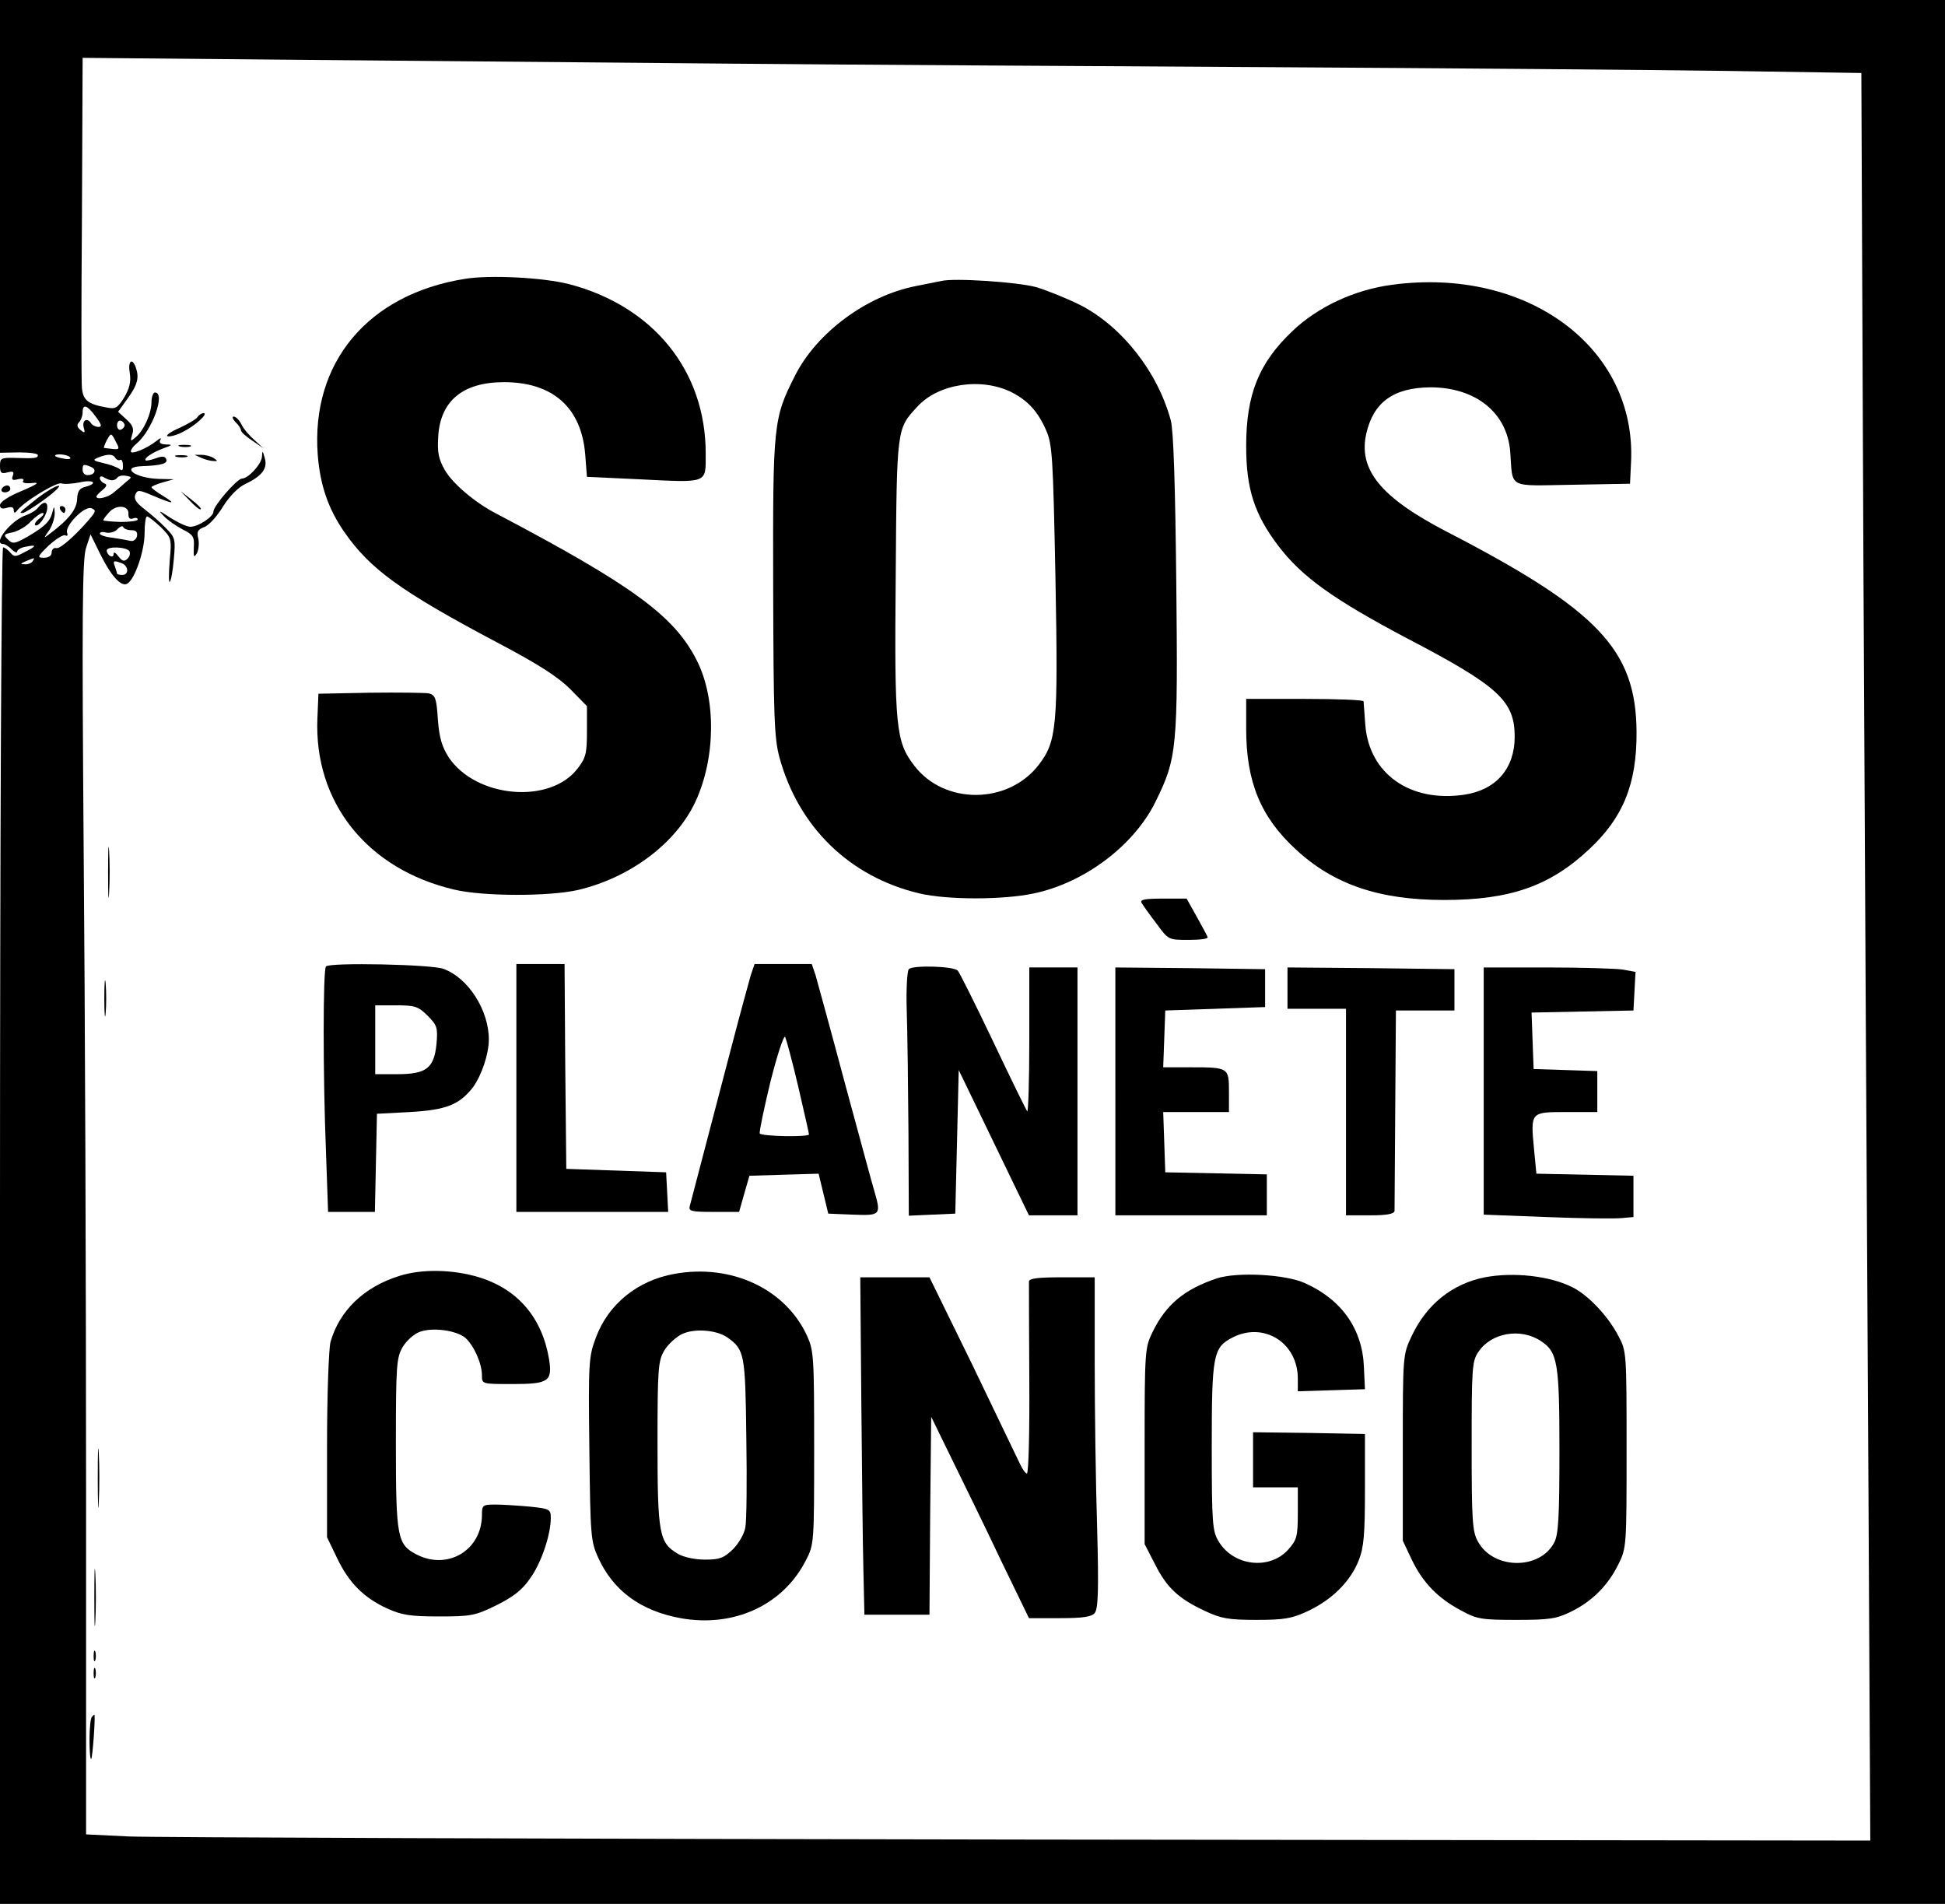 
<svg version="1.0" xmlns="http://www.w3.org/2000/svg"
 width="565pt" height="553pt" viewBox="0 0 565 553"
 preserveAspectRatio="xMidYMid meet">

<g transform="translate(0,553) scale(0.1,-0.1)"
fill="#000000" stroke="none">
<path d="M0 4873 l0 -658 55 1 c30 0 55 -3 55 -8 0 -9 -9 -10 -67 -8 -40 1
-43 -1 -43 -23 0 -21 4 -24 22 -19 16 4 20 2 15 -10 -4 -12 -1 -14 15 -10 13
3 19 1 15 -5 -4 -5 7 -8 26 -6 24 3 17 -3 -30 -23 -37 -15 -63 -32 -63 -41 0
-10 6 -12 20 -8 13 4 20 2 20 -7 0 -8 3 -9 8 -3 18 26 115 85 130 81 9 -3 34
-1 54 3 40 9 54 -3 16 -13 -17 -4 -23 -13 -24 -36 -1 -29 -24 -59 -79 -100
-19 -15 -19 -14 -2 10 9 13 16 36 16 50 -1 20 -2 21 -6 5 -7 -29 -21 -43 -70
-72 -40 -23 -46 -24 -60 -10 -14 13 -12 16 15 21 16 4 40 18 52 32 13 13 28
24 34 24 6 0 2 -7 -8 -15 -11 -8 -17 -17 -14 -20 8 -8 32 24 35 46 3 23 -10
25 -27 4 -6 -8 -22 -17 -33 -21 -43 -13 -100 -84 -68 -84 5 0 17 -7 25 -16 9
-8 16 -11 16 -6 0 5 11 12 25 14 33 7 32 2 -4 -16 -26 -14 -30 -14 -41 -1 -7
8 -16 15 -21 15 -5 0 -9 -847 -9 -1970 l0 -1970 2825 0 2825 0 0 2765 0 2765
-2825 0 -2825 0 0 -657z m2140 472 c322 -3 1013 -7 1535 -10 523 -3 1126 -8
1341 -11 l391 -6 6 -1422 c4 -781 10 -1936 14 -2567 l6 -1145 -2469 3 c-1358
2 -2524 6 -2591 9 l-123 6 0 1017 c0 559 -3 1391 -7 1848 -5 668 -4 840 7 872
l13 39 28 -57 c32 -65 62 -97 79 -86 22 13 50 96 50 146 0 27 3 49 7 49 4 0
22 -14 40 -31 31 -31 32 -33 26 -98 -3 -36 -3 -64 0 -61 4 3 9 33 12 67 5 56
4 62 -23 89 -15 16 -43 40 -62 55 -23 17 -32 30 -27 42 6 15 10 15 52 -3 59
-25 69 -25 28 0 -18 11 -33 22 -33 25 0 2 15 9 33 14 l32 9 -43 1 c-70 2 -114
35 -49 37 56 2 75 8 70 20 -3 9 -12 10 -30 3 -14 -5 -28 -8 -30 -6 -6 6 20 23
52 35 26 9 27 11 7 11 -16 1 -21 5 -16 14 4 6 -1 5 -12 -4 -26 -21 -74 -41
-74 -30 0 5 7 15 16 22 46 38 86 149 54 149 -5 0 -10 -13 -10 -28 0 -33 -23
-84 -47 -103 -14 -12 -15 -11 -9 9 6 17 1 28 -17 44 l-24 22 28 39 c29 40 34
61 23 91 -11 29 -23 16 -17 -18 4 -25 -1 -44 -16 -70 -20 -32 -26 -35 -54 -29
-51 9 -66 21 -69 56 -2 17 -2 241 0 495 l2 464 658 -6 c361 -3 920 -8 1242
-11z m-1862 -1025 c17 -23 19 -30 8 -30 -8 0 -18 5 -21 10 -11 18 -27 10 -22
-11 5 -17 3 -18 -9 -8 -10 8 -12 15 -4 23 5 5 10 18 10 28 0 26 13 22 38 -12z
m84 -25 c0 -5 -5 -11 -11 -13 -6 -2 -11 4 -11 13 0 9 5 15 11 13 6 -2 11 -8
11 -13z m-24 -51 c10 -18 8 -20 -11 -18 -12 1 -23 3 -25 3 -1 1 2 10 8 22 13
23 13 23 28 -7z m-134 -43 c3 -4 -6 -6 -19 -3 -14 2 -25 6 -25 8 0 8 39 4 44
-5z m131 -1 c4 -6 10 -8 14 -6 4 3 8 -4 8 -15 1 -15 -2 -18 -10 -11 -7 5 -28
13 -47 17 -30 7 -32 9 -15 16 28 11 43 11 50 -1z m-71 -26 c18 -7 12 -24 -10
-24 -8 0 -14 7 -14 15 0 17 2 18 24 9z m61 -39 c6 0 13 3 16 8 4 5 15 7 25 5
18 -3 18 -4 0 -18 -9 -8 -25 -22 -35 -30 -17 -15 -51 -23 -51 -12 0 2 8 11 18
19 12 10 14 16 5 19 -7 3 -13 10 -13 15 0 6 6 7 13 2 6 -4 17 -8 22 -8z m-57
-103 c-39 -48 -92 -97 -104 -94 -8 2 -14 -4 -14 -13 0 -9 -9 -15 -22 -15 -21
0 -20 3 14 36 21 19 42 32 48 29 5 -3 8 0 5 7 -8 20 50 79 70 72 13 -5 13 -9
3 -22z m105 5 c0 -12 4 -16 13 -13 8 3 14 2 14 -3 0 -4 -22 -7 -50 -7 -27 1
-50 3 -50 5 0 3 8 13 17 23 21 24 59 20 56 -5z m9 -47 c13 0 18 -5 16 -17 -2
-10 -11 -16 -19 -14 -8 2 -31 6 -51 9 -21 2 -38 8 -38 12 0 5 8 6 19 3 10 -2
25 2 32 10 8 8 16 11 17 6 2 -5 13 -9 24 -9z m-6 -61 c3 -6 1 -16 -6 -22 -9
-9 -15 -7 -26 7 -8 11 -14 14 -14 7 0 -7 -4 -9 -10 -6 -5 3 -10 10 -10 16 0
13 57 11 66 -2z m-281 -29 c-3 -5 -14 -10 -23 -9 -14 0 -13 2 3 9 27 11 27 11
20 0z m259 -6 c20 -8 21 -34 1 -34 -8 0 -15 2 -15 4 0 2 -3 11 -6 20 -7 18 -4
19 20 10z"/>
<path d="M1350 4720 c-281 -45 -447 -243 -427 -511 7 -88 30 -156 77 -224 75
-108 163 -172 442 -320 122 -64 179 -101 215 -137 l48 -49 0 -73 c0 -64 -3
-77 -27 -108 -80 -105 -296 -86 -375 33 -19 30 -27 56 -31 109 -4 61 -7 71
-26 76 -11 2 -88 3 -171 2 l-150 -3 -3 -72 c-10 -244 145 -438 398 -497 85
-20 275 -20 359 -1 152 36 284 135 341 256 59 127 61 299 4 411 -65 129 -187
218 -582 426 -62 32 -127 87 -150 127 -18 32 -22 51 -19 97 6 104 72 158 191
158 142 0 225 -74 236 -210 l5 -65 150 -7 c204 -10 195 -14 195 75 0 240 -152
428 -398 492 -76 19 -228 27 -302 15z"/>
<path d="M2735 4714 c-11 -2 -45 -9 -75 -15 -143 -28 -287 -135 -350 -259 -64
-126 -65 -141 -64 -615 1 -375 3 -438 18 -494 55 -203 204 -348 407 -396 81
-19 243 -19 332 0 148 31 292 140 354 267 62 126 65 154 60 633 -3 284 -8 445
-16 474 -38 141 -142 273 -263 335 -40 20 -98 43 -128 52 -55 15 -238 27 -275
18z m205 -324 c46 -24 75 -55 99 -110 18 -41 20 -77 27 -430 8 -432 4 -473
-49 -542 -89 -115 -274 -116 -361 -2 -54 70 -58 111 -54 554 3 429 3 424 62
488 61 68 187 87 276 42z"/>
<path d="M4045 4703 c-109 -14 -217 -64 -291 -135 -97 -92 -134 -183 -134
-334 0 -124 24 -198 93 -289 69 -91 162 -157 378 -271 262 -137 309 -180 309
-284 0 -92 -54 -154 -145 -168 -158 -24 -278 60 -289 203 -2 33 -5 63 -5 68
-1 4 -77 7 -171 7 l-170 0 0 -87 c0 -154 42 -256 144 -350 110 -102 242 -147
431 -147 191 0 307 40 421 147 99 92 139 190 138 342 -2 238 -111 353 -552
581 -191 99 -257 180 -233 285 21 91 79 133 186 134 131 0 223 -73 232 -187 8
-109 -10 -99 181 -96 l167 3 3 63 c16 332 -301 567 -693 515z"/>
<path d="M574 4319 c-3 -6 -27 -20 -53 -32 -25 -11 -41 -22 -34 -24 6 -2 27 3
45 13 36 18 75 54 59 54 -5 0 -13 -5 -17 -11z"/>
<path d="M684 4304 c9 -8 16 -19 16 -24 0 -5 15 -18 33 -30 l32 -22 -26 24
c-15 13 -32 33 -38 46 -6 12 -16 22 -22 22 -6 0 -3 -7 5 -16z"/>
<path d="M523 4233 c9 -2 23 -2 30 0 6 3 -1 5 -18 5 -16 0 -22 -2 -12 -5z"/>
<path d="M761 4204 c-1 -22 -40 -64 -58 -64 -14 0 -83 -79 -83 -96 0 -15 -44
-44 -67 -44 -10 0 -36 12 -58 26 -33 22 -37 23 -19 5 11 -12 36 -29 55 -39 30
-15 34 -21 32 -52 -1 -28 0 -31 9 -17 5 10 7 29 4 43 -5 19 -2 26 17 33 14 5
38 32 55 60 19 30 44 56 66 66 48 23 64 45 55 75 -6 22 -7 22 -8 4z"/>
<path d="M513 4203 c9 -2 23 -2 30 0 6 3 -1 5 -18 5 -16 0 -22 -2 -12 -5z"/>
<path d="M585 4200 c11 -5 27 -9 35 -9 13 -1 13 0 0 9 -8 5 -24 9 -35 9 l-20
0 20 -9z"/>
<path d="M552 4075 c15 -16 29 -27 31 -24 3 2 -10 15 -27 28 l-31 24 27 -28z"/>
<path d="M314 2995 c0 -66 1 -92 3 -57 2 34 2 88 0 120 -2 31 -3 3 -3 -63z"/>
<path d="M3316 2908 c4 -7 23 -34 43 -60 35 -48 35 -48 94 -48 32 0 57 3 55 8
-1 4 -16 31 -32 60 l-29 52 -69 0 c-53 0 -67 -3 -62 -12z"/>
<path d="M947 2723 c-9 -8 -9 -317 0 -540 l6 -173 68 0 68 0 3 143 3 142 95 5
c106 6 144 21 184 72 25 35 46 96 46 139 0 85 -60 179 -132 205 -35 13 -330
19 -341 7z m295 -143 c28 -28 30 -35 26 -82 -7 -71 -30 -88 -114 -88 l-64 0 0
100 0 100 61 0 c54 0 64 -3 91 -30z"/>
<path d="M1500 2370 l0 -360 220 0 221 0 -3 58 -3 57 -145 5 -145 5 -3 298 -2
297 -70 0 -70 0 0 -360z"/>
<path d="M2181 2698 c-5 -18 -31 -112 -56 -208 -59 -226 -115 -440 -121 -462
-5 -16 3 -18 69 -18 l74 0 15 53 15 52 100 3 101 3 14 -58 14 -58 72 -3 c80
-3 82 -1 62 68 -6 19 -44 161 -86 315 -41 154 -80 295 -85 313 l-11 32 -83 0
-83 0 -11 -32z m138 -325 c17 -73 31 -135 31 -138 0 -8 -138 -6 -143 3 -2 4
12 71 31 150 20 79 39 137 43 130 3 -7 21 -72 38 -145z"/>
<path d="M2640 2715 c-5 -6 -8 -60 -6 -121 2 -60 4 -218 5 -352 l1 -243 68 3
67 3 5 208 5 209 102 -211 102 -211 70 0 71 0 0 360 0 360 -70 0 -70 0 0 -212
c0 -116 -3 -209 -6 -206 -3 4 -48 95 -100 205 -52 109 -98 201 -102 204 -13
13 -132 16 -142 4z"/>
<path d="M3240 2360 l0 -360 220 0 220 0 0 60 0 59 -147 3 -148 3 -3 88 -3 87
96 0 95 0 0 59 c0 70 -1 71 -111 71 l-80 0 3 83 3 82 145 5 145 5 0 55 0 55
-217 3 -218 2 0 -360z"/>
<path d="M3740 2660 l0 -60 85 0 85 0 0 -300 0 -300 70 0 c49 0 70 4 71 13 0
6 1 140 2 297 l2 285 85 0 85 0 0 60 0 60 -242 3 -243 2 0 -60z"/>
<path d="M4310 2361 l0 -359 183 -7 c100 -4 198 -5 217 -3 l35 3 0 60 0 60
-141 3 -141 3 -7 73 c-10 107 -10 106 95 106 l89 0 0 60 0 59 -92 3 -93 3 -3
82 -3 82 148 3 148 3 3 56 3 56 -38 7 c-21 3 -120 6 -220 6 l-183 0 0 -359z"/>
<path d="M303 2630 c0 -47 2 -66 4 -42 2 23 2 61 0 85 -2 23 -4 4 -4 -43z"/>
<path d="M1160 1824 c-103 -32 -174 -101 -200 -192 -5 -21 -10 -152 -10 -302
l0 -265 29 -60 c34 -72 78 -116 146 -147 42 -19 67 -23 150 -23 93 0 105 2
168 33 50 25 75 45 98 79 32 45 59 126 59 174 0 25 -3 27 -61 33 -34 3 -79 6
-100 6 -37 0 -39 -2 -39 -30 0 -102 -99 -162 -190 -115 -56 29 -60 49 -60 322
0 230 2 250 20 281 11 18 32 37 48 43 37 15 108 5 134 -17 25 -23 48 -74 48
-109 0 -25 0 -25 89 -25 105 0 116 8 106 72 -20 120 -90 203 -203 238 -75 23
-167 25 -232 4z"/>
<path d="M1959 1830 c-107 -19 -192 -88 -228 -185 -21 -56 -22 -72 -19 -324 3
-253 4 -268 26 -316 44 -96 124 -154 239 -175 155 -28 298 38 364 168 24 46
24 52 24 327 0 265 -1 282 -21 326 -63 136 -220 209 -385 179z m153 -184 c51
-36 53 -47 56 -291 2 -126 1 -244 -3 -262 -3 -18 -19 -46 -36 -63 -26 -25 -38
-30 -81 -30 -29 0 -62 7 -79 17 -54 32 -59 57 -59 320 0 221 2 240 20 271 11
18 35 40 53 48 36 16 98 11 129 -10z"/>
<path d="M3535 1817 c-95 -32 -148 -76 -187 -156 -22 -45 -23 -54 -23 -331 l0
-285 30 -58 c34 -68 68 -100 145 -136 47 -22 68 -26 150 -26 81 0 103 4 150
26 70 33 123 86 147 147 15 38 18 76 18 207 l0 160 -162 3 -163 2 0 -80 0 -80
65 0 65 0 0 -75 c0 -68 -3 -78 -28 -106 -54 -60 -159 -48 -202 24 -18 29 -20
52 -20 275 0 267 4 288 60 317 91 47 190 -15 190 -119 l0 -37 98 3 97 3 -3 64
c-4 110 -64 196 -171 244 -57 26 -197 33 -256 14z"/>
<path d="M4313 1820 c-95 -19 -169 -79 -212 -170 -26 -55 -26 -56 -26 -325 l0
-270 26 -55 c32 -67 77 -113 144 -148 45 -25 60 -27 160 -27 96 0 116 3 159
24 61 30 107 76 137 137 24 48 24 54 24 334 0 280 0 286 -24 330 -29 56 -85
116 -131 140 -66 34 -172 46 -257 30z m163 -185 c49 -32 54 -64 54 -320 0
-191 -3 -242 -15 -265 -42 -81 -178 -79 -222 3 -16 28 -18 62 -18 277 0 226 1
247 20 274 37 55 122 70 181 31z"/>
<path d="M2502 1463 c2 -197 4 -418 6 -490 l3 -133 94 0 95 0 2 288 3 287 61
-125 c34 -69 98 -200 142 -293 l81 -167 89 0 c69 0 93 4 102 15 10 12 12 66 7
248 -4 128 -7 343 -7 480 l0 247 -95 0 c-69 0 -95 -3 -96 -12 0 -7 0 -136 1
-285 1 -150 -2 -273 -7 -273 -4 0 -14 14 -22 32 -8 17 -70 145 -137 285 l-124
253 -101 0 -100 0 3 -357z"/>
<path d="M284 1235 c0 -77 2 -107 3 -67 2 40 2 103 0 140 -2 37 -3 4 -3 -73z"/>
<path d="M274 890 c0 -74 1 -105 3 -67 2 37 2 97 0 135 -2 37 -3 6 -3 -68z"/>
<path d="M272 720 c0 -14 2 -19 5 -12 2 6 2 18 0 25 -3 6 -5 1 -5 -13z"/>
<path d="M272 670 c0 -14 2 -19 5 -12 2 6 2 18 0 25 -3 6 -5 1 -5 -13z"/>
<path d="M267 543 c-4 -3 -7 -33 -7 -66 0 -33 2 -58 5 -56 4 4 13 129 9 129 0
0 -4 -3 -7 -7z"/>
<path d="M5 4110 c-3 -5 1 -10 9 -10 9 0 16 5 16 10 0 6 -4 10 -9 10 -6 0 -13
-4 -16 -10z"/>
<path d="M110 4084 c-55 -44 -56 -44 -44 -44 5 0 34 18 64 40 30 22 48 40 40
39 -8 0 -35 -16 -60 -35z"/>
<path d="M175 4050 c3 -5 8 -10 11 -10 2 0 4 5 4 10 0 6 -5 10 -11 10 -5 0 -7
-4 -4 -10z"/>
</g>
</svg>
